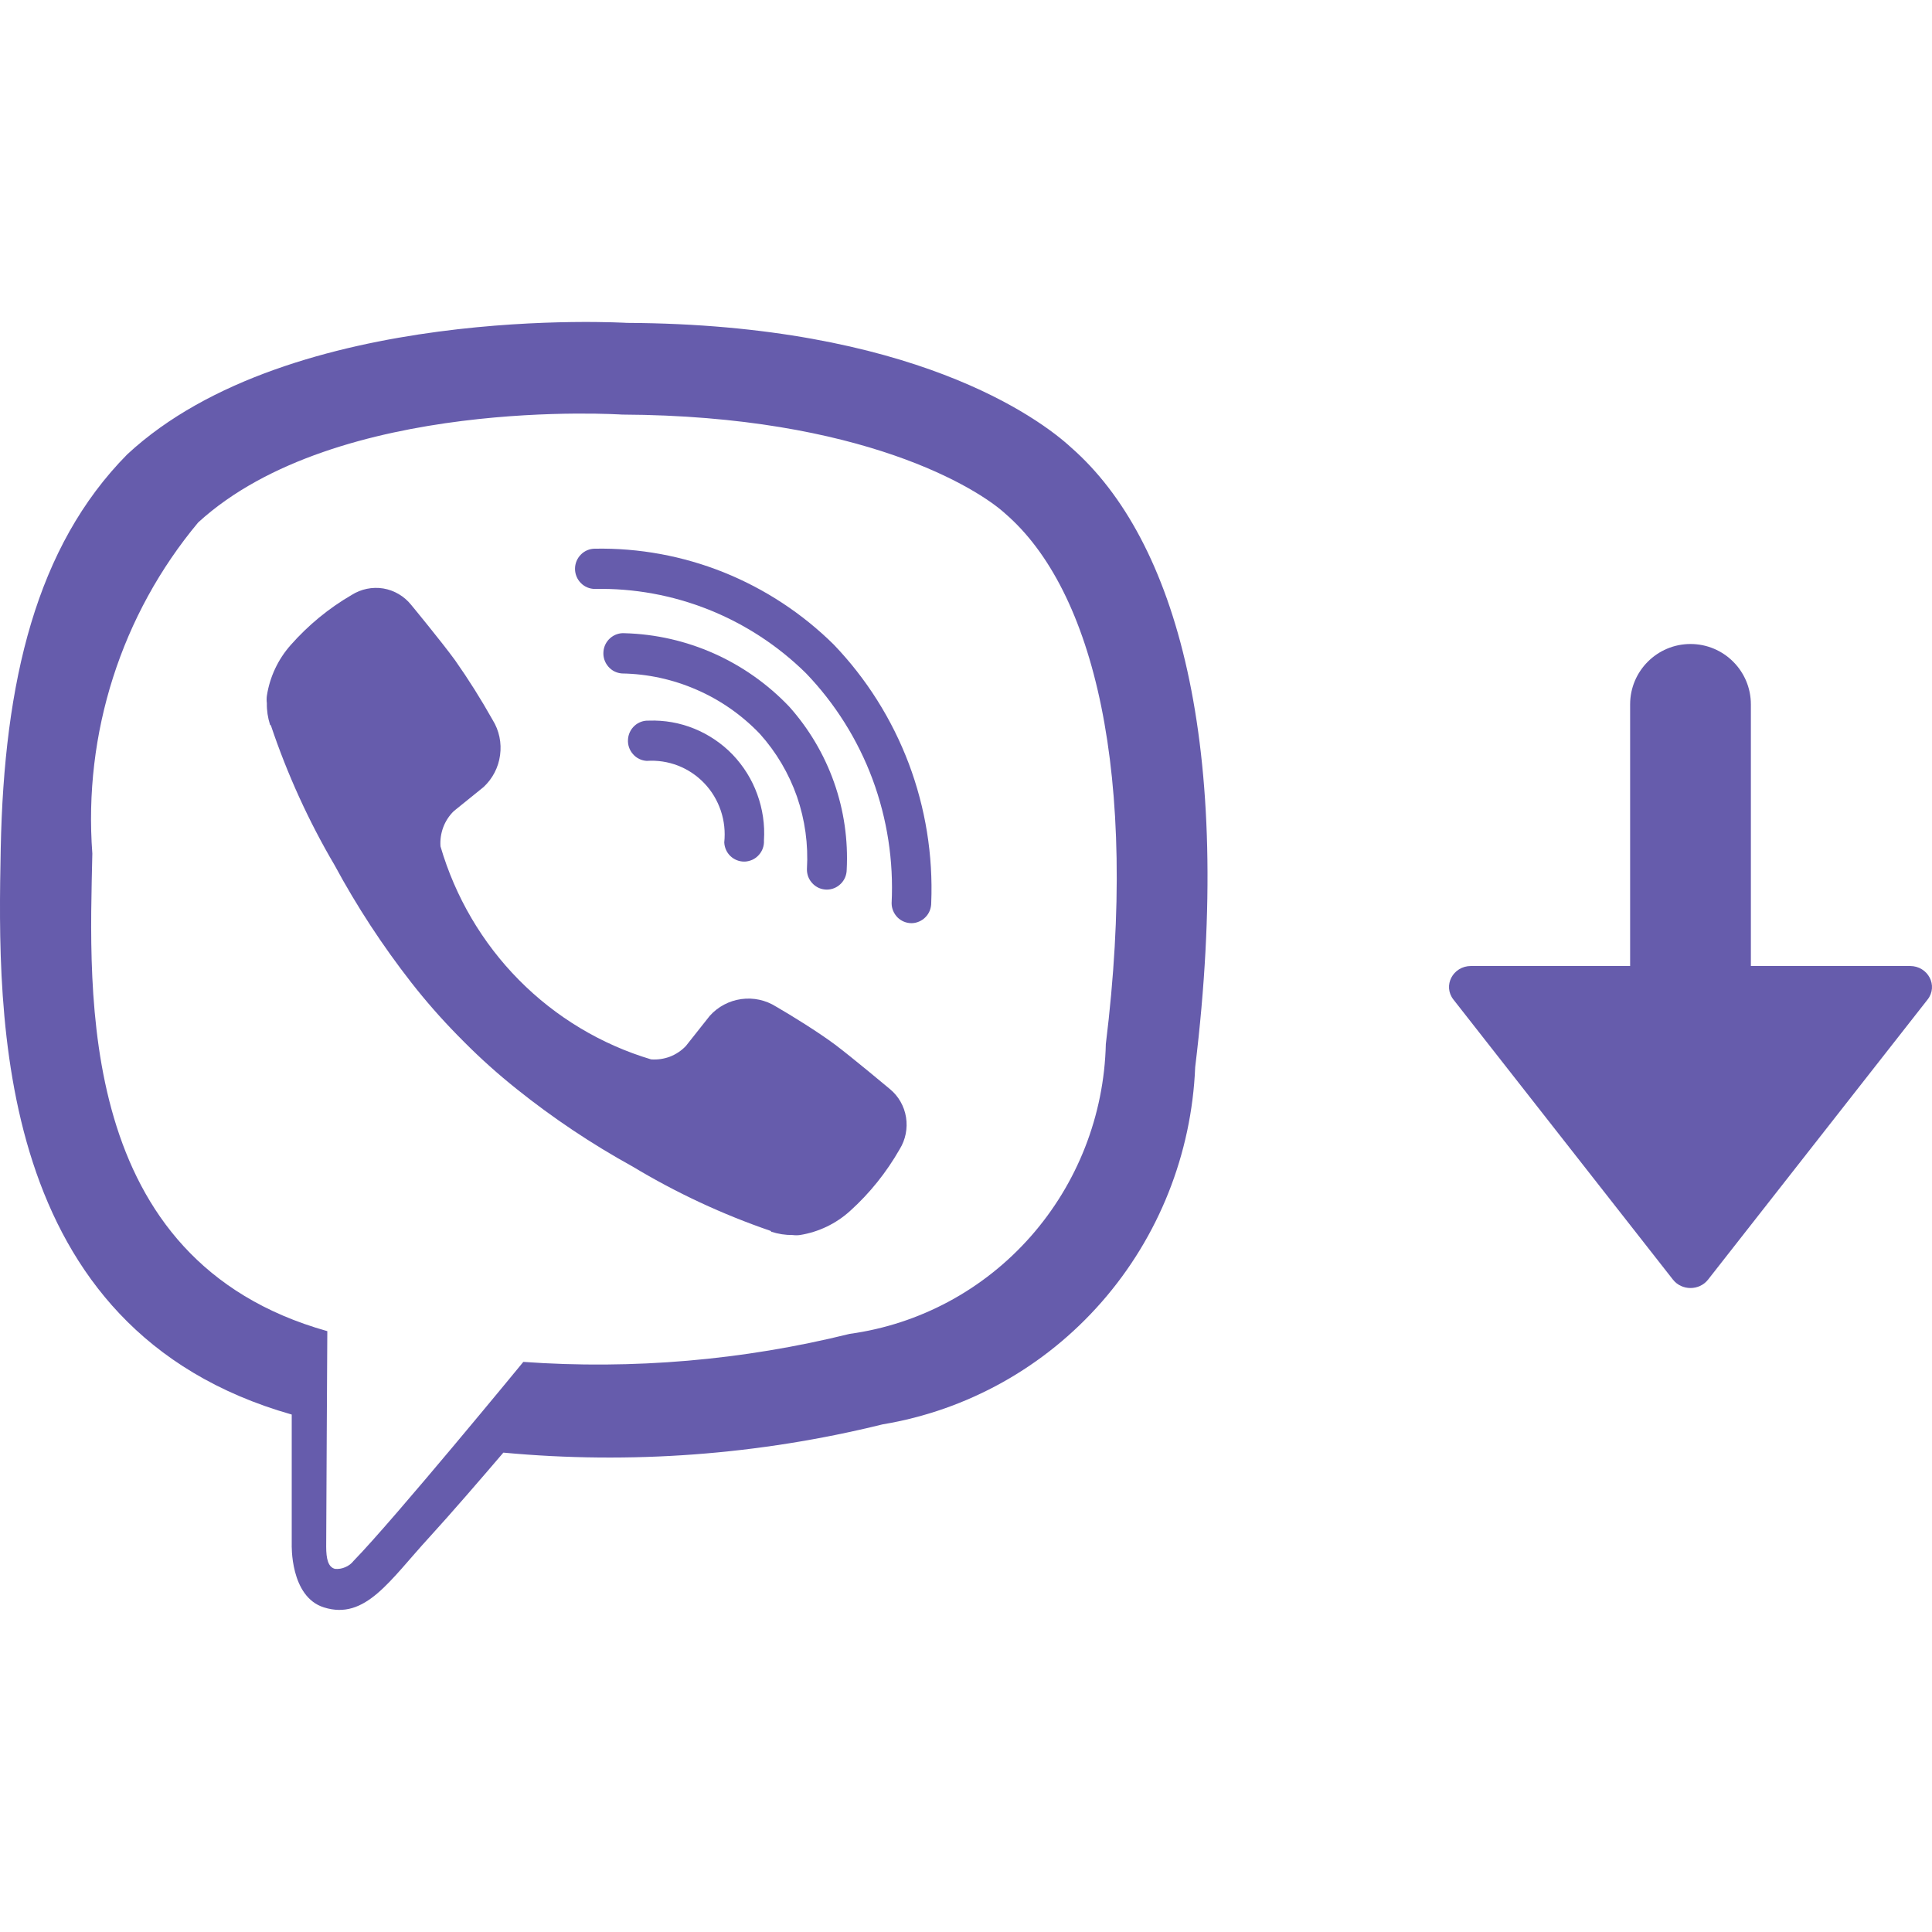 <svg width="24" height="24" viewBox="0 0 24 24" fill="none" xmlns="http://www.w3.org/2000/svg">
<path d="M13.307 5.56C12.912 5.195 11.33 4.028 7.788 4.011C7.788 4.011 3.615 3.756 1.581 5.644C0.449 6.789 0.05 8.465 0.009 10.544C-0.032 12.623 -0.09 16.516 3.624 17.572V19.183C3.624 19.183 3.6 19.836 4.025 19.968C4.539 20.129 4.84 19.634 5.331 19.099C5.599 18.806 5.972 18.374 6.253 18.045C7.832 18.192 9.424 18.074 10.964 17.694C12.017 17.519 12.978 16.982 13.685 16.174C14.393 15.366 14.803 14.335 14.847 13.257C15.335 9.246 14.613 6.705 13.307 5.56ZM13.737 12.97C13.716 13.855 13.384 14.703 12.801 15.363C12.218 16.023 11.421 16.451 10.554 16.57C9.229 16.898 7.861 17.015 6.501 16.918C6.501 16.918 4.893 18.877 4.393 19.389C4.366 19.424 4.33 19.451 4.289 19.468C4.249 19.486 4.205 19.493 4.161 19.489C4.076 19.467 4.052 19.364 4.052 19.213C4.052 18.997 4.066 16.536 4.066 16.536C0.928 15.655 1.111 12.336 1.147 10.603C1.035 9.111 1.507 7.634 2.462 6.49C4.183 4.915 7.727 5.15 7.727 5.15C10.72 5.164 12.153 6.074 12.486 6.379C13.588 7.329 14.15 9.618 13.737 12.97Z" fill="#665CAC"/>
<path d="M9.244 10.703C9.18 10.703 9.119 10.678 9.073 10.634C9.027 10.59 9 10.529 8.997 10.465C9.011 10.332 8.997 10.197 8.954 10.07C8.911 9.943 8.842 9.827 8.75 9.731C8.658 9.634 8.546 9.559 8.423 9.511C8.299 9.463 8.166 9.443 8.034 9.452C7.969 9.448 7.907 9.419 7.864 9.369C7.82 9.32 7.797 9.255 7.801 9.189C7.804 9.123 7.833 9.061 7.882 9.016C7.93 8.972 7.994 8.949 8.06 8.952C8.253 8.945 8.446 8.979 8.625 9.052C8.804 9.125 8.967 9.235 9.102 9.375C9.236 9.516 9.341 9.683 9.407 9.867C9.474 10.05 9.503 10.246 9.49 10.441C9.492 10.474 9.487 10.507 9.476 10.538C9.465 10.569 9.448 10.597 9.426 10.621C9.404 10.646 9.378 10.665 9.349 10.679C9.319 10.693 9.287 10.701 9.255 10.703H9.244Z" fill="#665CAC"/>
<path d="M10.271 11.051H10.265C10.233 11.05 10.201 11.043 10.171 11.03C10.141 11.016 10.114 10.997 10.092 10.973C10.07 10.95 10.052 10.922 10.04 10.891C10.029 10.861 10.023 10.828 10.024 10.795C10.042 10.49 10 10.184 9.9 9.895C9.799 9.607 9.642 9.342 9.439 9.116C9.216 8.883 8.95 8.697 8.656 8.569C8.362 8.44 8.046 8.371 7.726 8.366C7.66 8.361 7.599 8.331 7.556 8.28C7.513 8.23 7.491 8.165 7.496 8.098C7.5 8.032 7.531 7.97 7.58 7.927C7.63 7.883 7.695 7.861 7.76 7.866C8.533 7.887 9.266 8.214 9.803 8.777C10.048 9.051 10.238 9.371 10.361 9.719C10.484 10.067 10.537 10.436 10.518 10.805C10.517 10.871 10.491 10.933 10.444 10.979C10.398 11.025 10.336 11.051 10.271 11.051Z" fill="#665CAC"/>
<path d="M11.323 11.468C11.258 11.468 11.195 11.442 11.149 11.396C11.103 11.349 11.076 11.286 11.076 11.22C11.102 10.696 11.021 10.171 10.839 9.68C10.656 9.189 10.375 8.741 10.013 8.364C9.666 8.022 9.256 7.754 8.806 7.574C8.355 7.394 7.874 7.306 7.39 7.316C7.325 7.316 7.262 7.29 7.216 7.243C7.169 7.196 7.143 7.132 7.143 7.066C7.143 7 7.169 6.936 7.216 6.889C7.262 6.842 7.325 6.816 7.39 6.816C7.938 6.806 8.482 6.906 8.991 7.11C9.5 7.315 9.964 7.619 10.356 8.006C10.763 8.43 11.08 8.933 11.289 9.485C11.497 10.037 11.592 10.626 11.568 11.216C11.568 11.249 11.562 11.281 11.55 11.312C11.538 11.342 11.52 11.37 11.497 11.393C11.474 11.417 11.447 11.435 11.417 11.448C11.387 11.461 11.355 11.468 11.323 11.468Z" fill="#665CAC"/>
<path d="M8.088 13.16C8.168 13.166 8.248 13.154 8.323 13.126C8.397 13.097 8.465 13.052 8.52 12.994L8.817 12.619C8.919 12.505 9.058 12.432 9.208 12.411C9.359 12.39 9.512 12.423 9.64 12.504C9.828 12.612 10.165 12.821 10.374 12.977C10.582 13.133 11.055 13.529 11.055 13.529C11.162 13.617 11.233 13.742 11.255 13.879C11.277 14.017 11.249 14.158 11.176 14.276C11.012 14.563 10.805 14.822 10.561 15.042C10.386 15.201 10.169 15.305 9.937 15.342C9.907 15.346 9.877 15.346 9.847 15.342C9.757 15.343 9.667 15.329 9.581 15.301L9.574 15.291C8.976 15.086 8.401 14.818 7.858 14.491C7.352 14.212 6.87 13.89 6.418 13.528C6.191 13.347 5.974 13.153 5.769 12.947L5.682 12.859C5.479 12.652 5.287 12.433 5.108 12.204C4.751 11.746 4.432 11.259 4.156 10.747C3.833 10.198 3.568 9.616 3.365 9.011L3.355 9.004C3.327 8.917 3.313 8.826 3.315 8.735C3.311 8.705 3.311 8.674 3.315 8.644C3.351 8.409 3.454 8.19 3.611 8.013C3.829 7.766 4.084 7.556 4.368 7.391C4.485 7.317 4.625 7.288 4.761 7.31C4.897 7.333 5.02 7.405 5.107 7.513C5.107 7.513 5.489 7.976 5.653 8.202C5.821 8.441 5.977 8.689 6.12 8.944C6.201 9.074 6.233 9.229 6.212 9.381C6.192 9.533 6.119 9.673 6.007 9.777L5.636 10.077C5.579 10.133 5.534 10.202 5.506 10.277C5.478 10.353 5.466 10.433 5.472 10.514C5.655 11.141 5.99 11.712 6.447 12.174C6.904 12.636 7.469 12.975 8.088 13.16Z" fill="#665CAC"/>
<path d="M21.75 8.75C21.75 8.336 21.414 8 21 8C20.586 8 20.25 8.336 20.25 8.75V12H18.273C18.049 12 17.92 12.245 18.055 12.417L20.782 15.896C20.891 16.035 21.109 16.035 21.218 15.896L23.945 12.417C24.08 12.245 23.951 12 23.727 12H21.75V8.75Z" fill="#665CAC"/>
</svg>
